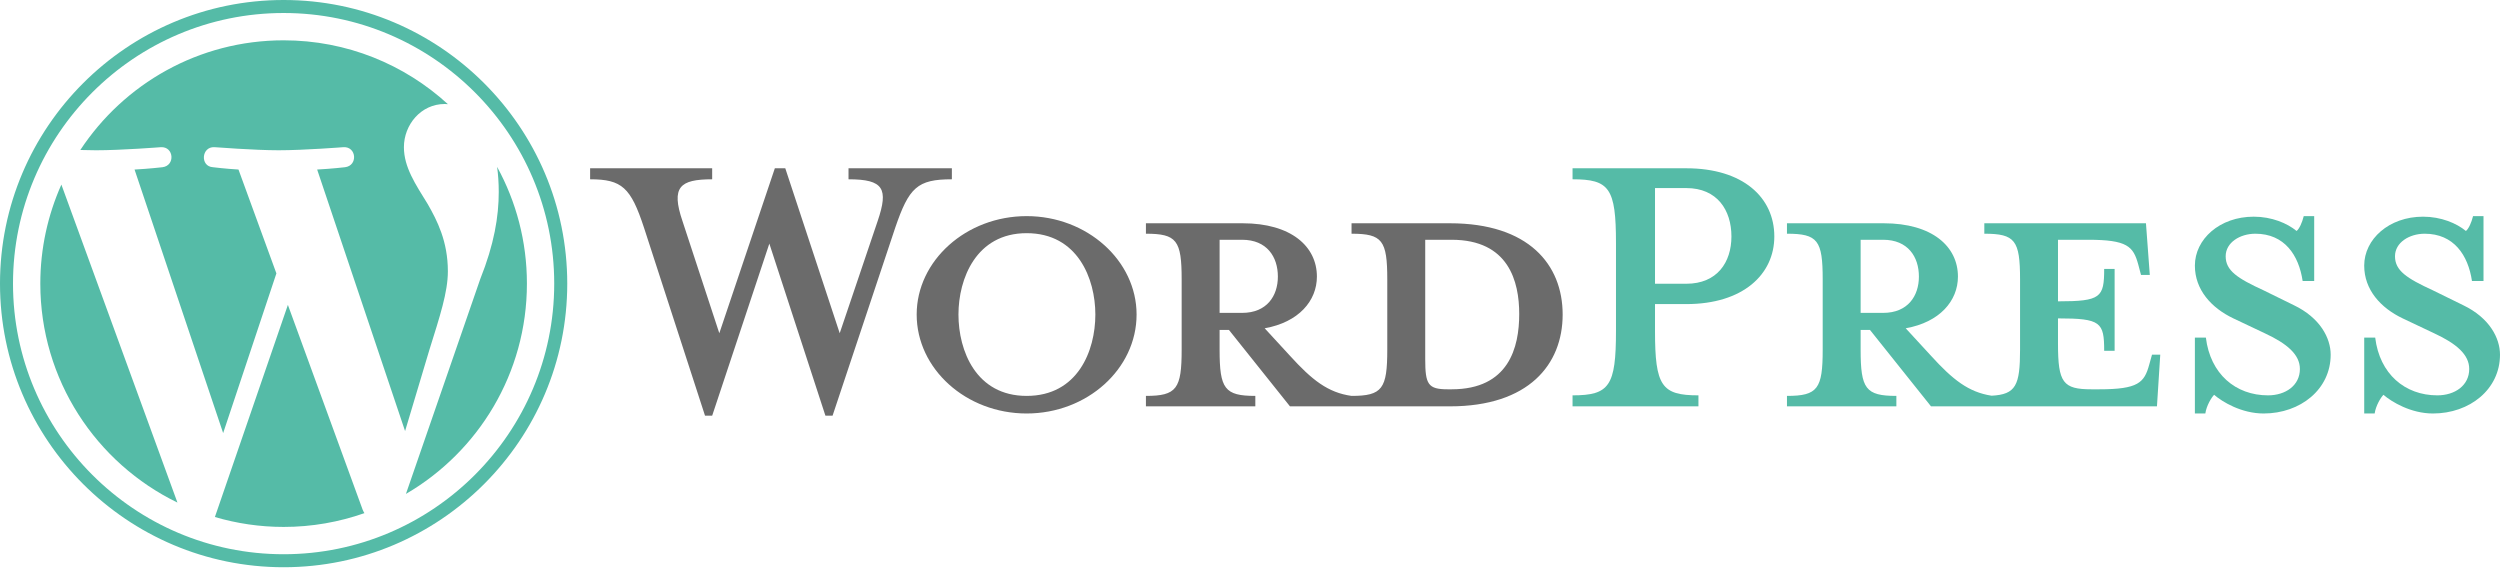 <?xml version="1.0" encoding="UTF-8" standalone="no"?>
<svg width="540px" height="123px" viewBox="0 0 540 123" version="1.1" xmlns="http://www.w3.org/2000/svg" xmlns:xlink="http://www.w3.org/1999/xlink" xmlns:sketch="http://www.bohemiancoding.com/sketch/ns">
    <!-- Generator: Sketch 3.3.3 (12081) - http://www.bohemiancoding.com/sketch -->
    <title>WordPress_logo</title>
    <desc>Created with Sketch.</desc>
    <defs></defs>
    <g id="Page-1" stroke="none" stroke-width="1" fill="none" fill-rule="evenodd" sketch:type="MSPage">
        <g id="WordPress_logo" sketch:type="MSLayerGroup">
            <g id="Layer_1"></g>
            <g id="Layer_2" sketch:type="MSShapeGroup">
                <g id="Group">
                    <path d="M313.19,48.227 L291.933,48.227 L291.933,50.482 C298.582,50.482 299.651,51.907 299.651,60.339 L299.651,75.54 C299.651,83.971 298.583,85.515 291.933,85.515 C286.828,84.803 283.383,82.071 278.633,76.846 L273.171,70.909 C280.533,69.601 284.451,64.971 284.451,59.745 C284.451,53.215 278.871,48.227 268.42,48.227 L247.52,48.227 L247.52,50.482 C254.169,50.482 255.238,51.907 255.238,60.339 L255.238,75.54 C255.238,83.971 254.169,85.515 247.52,85.515 L247.52,87.771 L271.151,87.771 L271.151,85.515 C264.502,85.515 263.433,83.971 263.433,75.54 L263.433,71.266 L265.451,71.266 L278.633,87.771 L313.19,87.771 C330.171,87.771 337.534,78.747 337.534,67.939 C337.534,57.133 330.172,48.227 313.19,48.227 L313.19,48.227 Z M263.434,67.582 L263.434,51.79 L268.302,51.79 C273.645,51.79 276.021,55.471 276.021,59.746 C276.021,63.903 273.645,67.583 268.302,67.583 L263.434,67.583 L263.434,67.582 Z M313.547,84.09 L312.715,84.09 C308.441,84.09 307.847,83.022 307.847,77.559 L307.847,51.79 L313.547,51.79 C325.897,51.79 328.152,60.814 328.152,67.821 C328.152,75.064 325.896,84.09 313.547,84.09 L313.547,84.09 Z" id="Shape" fill="#6B6B6B"></path>
                    <path d="M181.378,71.978 L189.572,47.751 C191.948,40.745 190.879,38.727 183.279,38.727 L183.279,36.351 L205.604,36.351 L205.604,38.727 C198.123,38.727 196.342,40.508 193.373,49.177 L179.834,89.79 L178.291,89.79 L166.177,52.62 L153.828,89.79 L152.284,89.79 L139.103,49.177 C136.253,40.508 134.353,38.727 127.465,38.727 L127.465,36.351 L153.828,36.351 L153.828,38.727 C146.821,38.727 144.92,40.389 147.415,47.751 L155.371,71.978 L167.365,36.351 L169.622,36.351 L181.378,71.978 L181.378,71.978 Z" id="Shape" fill="#6B6B6B"></path>
                    <path d="M221.752,89.314 C208.69,89.314 198.002,79.696 198.002,67.938 C198.002,56.301 208.691,46.681 221.752,46.681 C234.815,46.681 245.502,56.301 245.502,67.938 C245.502,79.696 234.815,89.314 221.752,89.314 L221.752,89.314 Z M221.752,50.365 C210.828,50.365 207.027,60.22 207.027,67.939 C207.027,75.778 210.828,85.515 221.752,85.515 C232.797,85.515 236.597,75.778 236.597,67.939 C236.597,60.22 232.797,50.365 221.752,50.365 L221.752,50.365 Z" id="Shape" fill="#6B6B6B"></path>
                    <path d="M366.864,85.396 L366.864,87.771 L339.67,87.771 L339.67,85.396 C347.627,85.396 349.052,83.378 349.052,71.501 L349.052,52.502 C349.052,40.625 347.627,38.726 339.67,38.726 L339.67,36.35 L364.251,36.35 C376.482,36.35 383.253,42.644 383.253,51.077 C383.253,59.271 376.482,65.683 364.251,65.683 L357.482,65.683 L357.482,71.5 C357.482,83.378 358.907,85.396 366.864,85.396 L366.864,85.396 Z M364.251,40.625 L357.482,40.625 L357.482,61.289 L364.251,61.289 C370.902,61.289 373.989,56.658 373.989,51.077 C373.989,45.377 370.902,40.625 364.251,40.625 L364.251,40.625 Z" id="Shape" fill="#55BBA7"></path>
                    <path d="M464.833,76.609 L464.239,78.746 C463.171,82.665 461.863,84.09 453.432,84.09 L451.769,84.09 C445.595,84.09 444.526,82.665 444.526,74.234 L444.526,68.772 C453.789,68.772 454.502,69.602 454.502,75.778 L456.758,75.778 L456.758,58.083 L454.502,58.083 C454.502,64.258 453.789,65.089 444.526,65.089 L444.526,51.79 L451.056,51.79 C459.489,51.79 460.794,53.215 461.863,57.134 L462.458,59.389 L464.357,59.389 L463.527,48.227 L428.613,48.227 L428.613,50.482 C435.262,50.482 436.332,51.907 436.332,60.339 L436.332,75.54 C436.332,83.253 435.424,85.196 430.181,85.473 C425.198,84.712 421.777,81.994 417.096,76.846 L411.633,70.909 C418.996,69.601 422.915,64.971 422.915,59.745 C422.915,53.215 417.334,48.227 406.884,48.227 L385.984,48.227 L385.984,50.482 C392.633,50.482 393.702,51.907 393.702,60.339 L393.702,75.54 C393.702,83.971 392.634,85.515 385.984,85.515 L385.984,87.771 L409.616,87.771 L409.616,85.515 C402.967,85.515 401.897,83.971 401.897,75.54 L401.897,71.266 L403.916,71.266 L417.097,87.771 L465.903,87.771 L466.616,76.61 L464.833,76.61 L464.833,76.609 Z M401.896,67.582 L401.896,51.79 L406.764,51.79 C412.108,51.79 414.484,55.471 414.484,59.746 C414.484,63.903 412.108,67.583 406.764,67.583 L401.896,67.583 L401.896,67.582 Z" id="Shape" fill="#55BBA7"></path>
                    <path d="M488.939,89.314 C484.189,89.314 480.032,86.821 478.251,85.276 C477.657,85.871 476.589,87.652 476.352,89.314 L474.095,89.314 L474.095,72.928 L476.47,72.928 C477.421,80.765 482.882,85.396 489.889,85.396 C493.689,85.396 496.777,83.259 496.777,79.697 C496.777,76.61 494.046,74.234 489.177,71.978 L482.408,68.772 C477.657,66.514 474.095,62.595 474.095,57.371 C474.095,51.671 479.439,46.803 486.802,46.803 C490.721,46.803 494.045,48.228 496.065,49.89 C496.658,49.415 497.252,48.108 497.609,46.682 L499.865,46.682 L499.865,60.696 L497.371,60.696 C496.539,55.114 493.452,50.483 487.159,50.483 C483.834,50.483 480.745,52.383 480.745,55.353 C480.745,58.44 483.239,60.102 488.94,62.715 L495.47,65.921 C501.171,68.652 503.426,73.048 503.426,76.61 C503.426,84.09 496.895,89.314 488.939,89.314 L488.939,89.314 Z" id="Shape" fill="#55BBA7"></path>
                    <path d="M525.514,89.314 C520.763,89.314 516.606,86.821 514.826,85.276 C514.232,85.871 513.164,87.652 512.927,89.314 L510.67,89.314 L510.67,72.928 L513.045,72.928 C513.995,80.765 519.457,85.396 526.464,85.396 C530.264,85.396 533.352,83.259 533.352,79.697 C533.352,76.61 530.621,74.234 525.751,71.978 L518.982,68.772 C514.232,66.514 510.669,62.595 510.669,57.371 C510.669,51.671 516.013,46.803 523.376,46.803 C527.295,46.803 530.619,48.228 532.639,49.89 C533.232,49.415 533.826,48.108 534.181,46.682 L536.438,46.682 L536.438,60.696 L533.945,60.696 C533.113,55.114 530.026,50.483 523.733,50.483 C520.408,50.483 517.319,52.383 517.319,55.353 C517.319,58.44 519.813,60.102 525.514,62.715 L532.044,65.921 C537.745,68.652 540,73.048 540,76.61 C540,84.09 533.469,89.314 525.514,89.314 L525.514,89.314 Z" id="Shape" fill="#55BBA7"></path>
                    <g id="Shape" fill="#55BBA7">
                        <path d="M8.708,61.26 C8.708,82.062 20.797,100.039 38.327,108.558 L13.258,39.872 C10.342,46.408 8.708,53.641 8.708,61.26 L8.708,61.26 Z"></path>
                        <path d="M96.74,58.608 C96.74,52.113 94.407,47.615 92.406,44.114 C89.742,39.785 87.245,36.119 87.245,31.79 C87.245,26.959 90.909,22.462 96.07,22.462 C96.303,22.462 96.524,22.491 96.751,22.504 C87.401,13.938 74.944,8.708 61.262,8.708 C42.902,8.708 26.749,18.128 17.352,32.396 C18.585,32.433 19.747,32.459 20.734,32.459 C26.231,32.459 34.74,31.792 34.74,31.792 C37.573,31.625 37.907,35.786 35.077,36.121 C35.077,36.121 32.23,36.456 29.062,36.622 L48.2,93.547 L59.701,59.054 L51.513,36.62 C48.683,36.454 46.002,36.119 46.002,36.119 C43.17,35.953 43.502,31.623 46.334,31.79 C46.334,31.79 55.013,32.457 60.177,32.457 C65.673,32.457 74.183,31.79 74.183,31.79 C77.018,31.623 77.351,35.784 74.52,36.119 C74.52,36.119 71.667,36.454 68.505,36.62 L87.497,93.114 L92.739,75.597 C95.011,68.328 96.74,63.107 96.74,58.608 L96.74,58.608 Z"></path>
                        <path d="M62.184,65.857 L46.416,111.676 C51.124,113.06 56.103,113.817 61.262,113.817 C67.382,113.817 73.251,112.759 78.714,110.838 C78.573,110.613 78.445,110.374 78.34,110.114 L62.184,65.857 L62.184,65.857 Z"></path>
                        <path d="M107.376,36.046 C107.602,37.72 107.73,39.517 107.73,41.45 C107.73,46.783 106.734,52.778 103.734,60.274 L87.681,106.687 C103.305,97.576 113.814,80.649 113.814,61.261 C113.815,52.124 111.481,43.532 107.376,36.046 L107.376,36.046 Z"></path>
                        <path d="M61.262,0 C27.483,0 0,27.481 0,61.26 C0,95.043 27.483,122.523 61.262,122.523 C95.04,122.523 122.527,95.043 122.527,61.26 C122.526,27.481 95.04,0 61.262,0 L61.262,0 Z M61.262,119.715 C29.032,119.715 2.809,93.492 2.809,61.26 C2.809,29.03 29.031,2.809 61.262,2.809 C93.491,2.809 119.712,29.03 119.712,61.26 C119.712,93.492 93.491,119.715 61.262,119.715 L61.262,119.715 Z"></path>
                    </g>
                </g>
            </g>
        </g>
    </g>
</svg>